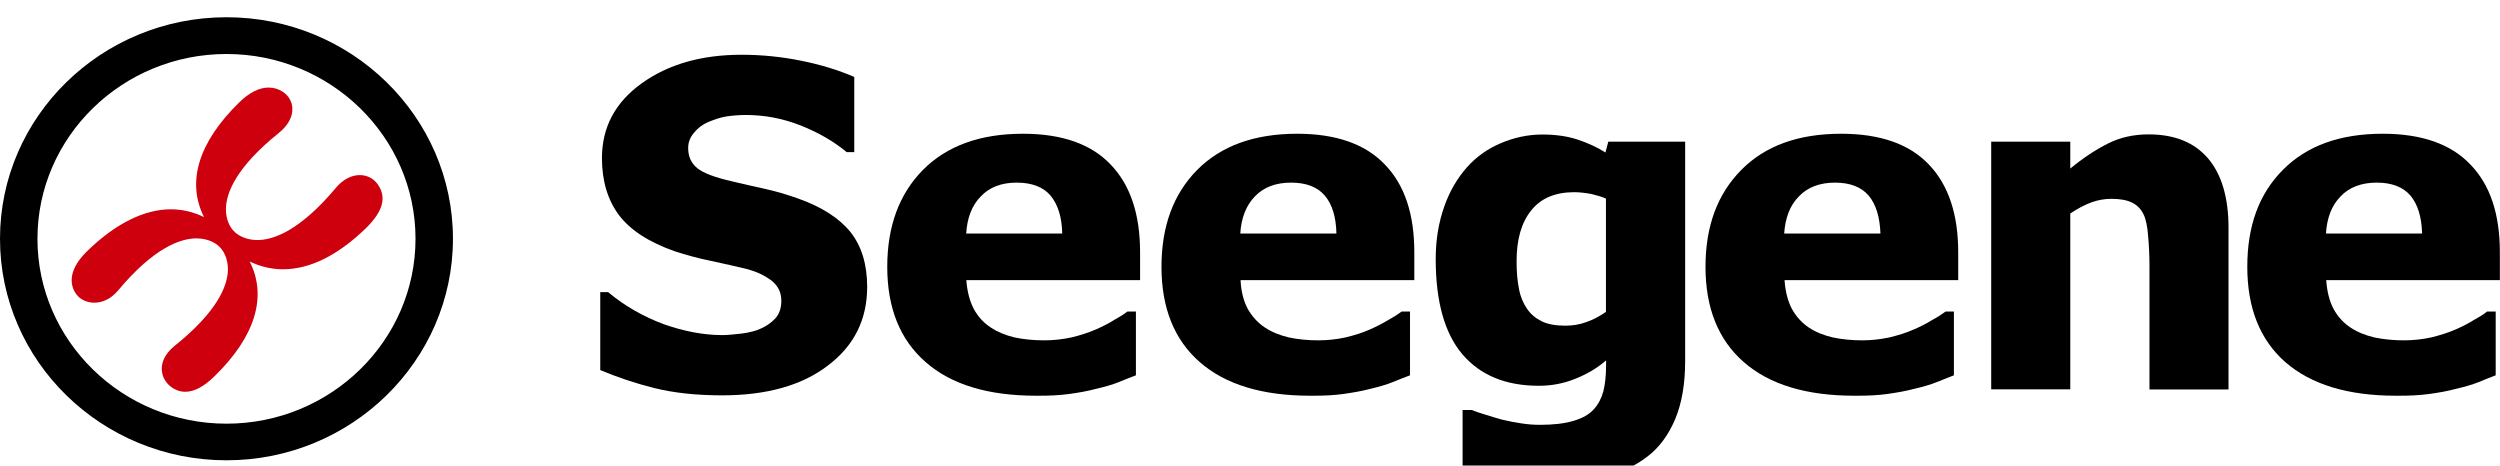 <svg width="145" height="27" viewBox="0 0 145 27" fill="none" xmlns="http://www.w3.org/2000/svg">
<g clip-path="url(#clip0)">
<path d="M21.89 10.666C21.656 10.341 21.277 10.155 20.861 10.155C20.369 10.155 19.87 10.422 19.469 10.91C17.38 13.397 15.844 13.923 14.929 13.923C14.263 13.923 13.847 13.649 13.688 13.523L13.514 13.353C13.378 13.197 13.082 12.768 13.105 12.08C13.128 11.192 13.68 9.711 16.177 7.706C16.699 7.284 16.979 6.78 16.957 6.285C16.942 5.9 16.745 5.552 16.412 5.33C16.17 5.167 15.882 5.078 15.587 5.078C15.027 5.078 14.452 5.374 13.87 5.944C11.501 8.261 10.812 10.562 11.834 12.591C11.221 12.294 10.578 12.139 9.912 12.139C8.353 12.139 6.674 12.983 5.047 14.574C3.745 15.847 4.184 16.75 4.434 17.076C4.653 17.372 5.047 17.557 5.47 17.557C5.977 17.557 6.469 17.305 6.855 16.839C8.944 14.345 10.48 13.826 11.395 13.826C12.069 13.826 12.492 14.108 12.644 14.234L12.81 14.396C12.939 14.552 13.234 14.974 13.219 15.662C13.196 16.55 12.651 18.038 10.139 20.051C9.511 20.554 9.382 21.058 9.382 21.391C9.382 21.783 9.564 22.153 9.889 22.412C10.154 22.619 10.442 22.723 10.744 22.723C11.267 22.723 11.826 22.427 12.454 21.812C14.823 19.496 15.504 17.187 14.482 15.166C15.095 15.462 15.738 15.618 16.412 15.618C17.993 15.618 19.628 14.796 21.277 13.183C22.238 12.213 22.435 11.414 21.89 10.666Z" fill="#CF000E"/>
<path d="M13.136 1C5.894 1 0 6.758 0 13.849C0 20.939 5.894 26.697 13.136 26.697C20.377 26.697 26.271 20.932 26.271 13.849C26.271 6.758 20.377 1 13.136 1ZM13.136 24.573C7.09 24.573 2.172 19.762 2.172 13.849C2.172 7.942 7.09 3.132 13.136 3.132C19.181 3.132 24.1 7.942 24.1 13.849C24.1 19.762 19.181 24.573 13.136 24.573Z" fill="black"/>
<path d="M41.882 22.93C40.391 22.93 39.082 22.789 37.955 22.508C36.827 22.227 35.783 21.872 34.815 21.464V16.942H35.269C36.229 17.749 37.312 18.356 38.484 18.8C39.657 19.214 40.807 19.436 41.897 19.436C42.177 19.436 42.548 19.399 43.009 19.348C43.463 19.288 43.842 19.192 44.106 19.066C44.439 18.926 44.734 18.718 44.969 18.467C45.203 18.208 45.317 17.867 45.317 17.438C45.317 16.964 45.128 16.572 44.749 16.276C44.356 15.98 43.902 15.765 43.372 15.617C42.714 15.462 42.01 15.292 41.254 15.136C40.489 14.981 39.793 14.788 39.135 14.574C37.637 14.048 36.555 13.345 35.897 12.472C35.246 11.598 34.913 10.496 34.913 9.171C34.913 7.387 35.677 5.936 37.228 4.826C38.772 3.723 40.694 3.176 43.002 3.176C44.167 3.176 45.309 3.287 46.475 3.524C47.61 3.753 48.631 4.064 49.547 4.464V8.823H49.108C48.389 8.223 47.504 7.705 46.475 7.291C45.431 6.876 44.364 6.669 43.259 6.669C42.835 6.669 42.449 6.706 42.101 6.758C41.768 6.817 41.413 6.936 41.034 7.098C40.732 7.232 40.467 7.432 40.255 7.698C40.02 7.972 39.914 8.26 39.914 8.586C39.914 9.082 40.088 9.467 40.444 9.756C40.792 10.037 41.473 10.296 42.487 10.525C43.138 10.681 43.758 10.821 44.371 10.955C44.969 11.088 45.612 11.273 46.301 11.517C47.648 11.998 48.654 12.635 49.312 13.441C49.963 14.248 50.296 15.321 50.296 16.639C50.296 18.534 49.539 20.058 48.011 21.205C46.52 22.353 44.462 22.93 41.882 22.93Z" fill="black"/>
<path d="M56.039 13.553C56.092 12.642 56.372 11.917 56.879 11.399C57.378 10.866 58.074 10.592 58.967 10.592C59.845 10.592 60.511 10.844 60.934 11.347C61.351 11.858 61.593 12.576 61.608 13.545H56.039V13.553ZM62.024 22.849C62.561 22.775 63.076 22.686 63.575 22.553C64.112 22.427 64.544 22.301 64.854 22.175C65.164 22.049 65.505 21.909 65.883 21.768V18.067H65.391C65.194 18.223 64.93 18.386 64.612 18.563C64.302 18.763 63.938 18.941 63.568 19.104C63.129 19.296 62.667 19.444 62.145 19.57C61.63 19.681 61.101 19.74 60.564 19.74C59.943 19.74 59.361 19.681 58.838 19.57C58.316 19.444 57.862 19.259 57.461 18.992C57.053 18.726 56.727 18.371 56.485 17.927C56.243 17.475 56.099 16.913 56.046 16.247H66.125V14.633C66.125 12.42 65.558 10.725 64.415 9.541C63.28 8.349 61.585 7.757 59.33 7.757C56.848 7.757 54.911 8.46 53.527 9.859C52.15 11.258 51.461 13.123 51.461 15.477C51.461 17.867 52.203 19.71 53.693 21.006C55.169 22.301 57.302 22.952 60.087 22.952C60.851 22.96 61.487 22.923 62.024 22.849Z" fill="black"/>
<path d="M71.936 13.553C71.989 12.642 72.277 11.917 72.776 11.399C73.283 10.866 73.98 10.592 74.88 10.592C75.758 10.592 76.416 10.844 76.84 11.347C77.271 11.858 77.49 12.576 77.513 13.545H71.936V13.553ZM77.922 22.849C78.451 22.775 78.974 22.686 79.48 22.553C80.01 22.427 80.434 22.301 80.744 22.175C81.054 22.049 81.402 21.909 81.781 21.768V18.067H81.296C81.092 18.223 80.835 18.386 80.517 18.563C80.184 18.763 79.836 18.941 79.465 19.104C79.042 19.296 78.565 19.444 78.043 19.57C77.528 19.681 76.999 19.74 76.461 19.74C75.848 19.74 75.266 19.681 74.744 19.57C74.222 19.444 73.76 19.259 73.359 18.992C72.958 18.726 72.633 18.371 72.375 17.927C72.133 17.475 71.982 16.913 71.952 16.247H82.03V14.633C82.03 12.42 81.471 10.725 80.32 9.541C79.185 8.349 77.483 7.757 75.236 7.757C72.754 7.757 70.817 8.46 69.432 9.859C68.055 11.258 67.366 13.123 67.366 15.477C67.366 17.867 68.108 19.71 69.591 21.006C71.074 22.301 73.208 22.952 75.992 22.952C76.756 22.96 77.4 22.923 77.922 22.849Z" fill="black"/>
<path d="M92.003 18.682C91.609 18.83 91.201 18.889 90.785 18.889C90.232 18.889 89.771 18.808 89.423 18.637C89.067 18.46 88.779 18.223 88.56 17.897C88.333 17.564 88.174 17.179 88.099 16.742C88.008 16.306 87.962 15.773 87.962 15.144C87.962 13.886 88.242 12.909 88.81 12.206C89.355 11.51 90.195 11.147 91.299 11.147C91.632 11.147 91.973 11.192 92.298 11.251C92.638 11.332 92.911 11.414 93.145 11.517V18.09C92.782 18.341 92.396 18.549 92.003 18.682ZM97.723 8.216H93.282L93.115 8.845C92.631 8.534 92.079 8.29 91.488 8.09C90.898 7.898 90.217 7.802 89.468 7.802C88.628 7.802 87.834 7.972 87.062 8.298C86.29 8.623 85.639 9.082 85.087 9.697C84.527 10.333 84.073 11.095 83.763 11.991C83.445 12.894 83.271 13.893 83.271 15.025C83.271 17.505 83.793 19.348 84.83 20.562C85.874 21.775 87.342 22.375 89.256 22.375C89.975 22.375 90.671 22.249 91.352 21.975C92.026 21.709 92.638 21.354 93.153 20.902V21.176C93.153 21.798 93.093 22.301 92.994 22.701C92.888 23.093 92.699 23.456 92.442 23.737C92.177 24.033 91.791 24.255 91.261 24.41C90.739 24.566 90.096 24.64 89.317 24.64C88.946 24.64 88.568 24.61 88.212 24.551C87.849 24.499 87.486 24.425 87.107 24.336C86.797 24.247 86.487 24.159 86.169 24.055C85.859 23.966 85.594 23.87 85.359 23.781H84.83V27.371C85.481 27.534 86.245 27.667 87.122 27.808C88.008 27.933 88.938 27.992 89.907 27.992C91.08 27.992 92.139 27.874 93.085 27.645C94.038 27.408 94.848 27.016 95.537 26.49C96.218 25.979 96.762 25.247 97.156 24.322C97.549 23.381 97.739 22.256 97.739 20.932V8.216H97.723Z" fill="black"/>
<path d="M103.482 13.553C103.542 12.642 103.815 11.917 104.329 11.399C104.829 10.866 105.54 10.592 106.425 10.592C107.303 10.592 107.954 10.844 108.385 11.347C108.809 11.858 109.028 12.576 109.066 13.545H103.482V13.553ZM109.474 22.849C110.004 22.775 110.519 22.686 111.026 22.553C111.563 22.427 111.987 22.301 112.297 22.175C112.615 22.049 112.955 21.909 113.326 21.768V18.067H112.849C112.637 18.223 112.388 18.386 112.062 18.563C111.737 18.763 111.396 18.941 111.01 19.104C110.587 19.296 110.102 19.444 109.588 19.57C109.066 19.681 108.544 19.74 108.007 19.74C107.394 19.74 106.819 19.681 106.296 19.57C105.767 19.444 105.298 19.259 104.904 18.992C104.511 18.726 104.185 18.371 103.936 17.927C103.694 17.475 103.55 16.913 103.504 16.247H113.576V14.633C113.576 12.42 113.008 10.725 111.873 9.541C110.738 8.349 109.043 7.757 106.788 7.757C104.299 7.757 102.369 8.46 100.992 9.859C99.608 11.258 98.919 13.123 98.919 15.477C98.919 17.867 99.66 19.71 101.144 21.006C102.627 22.301 104.76 22.952 107.553 22.952C108.302 22.96 108.952 22.923 109.474 22.849Z" fill="black"/>
<path d="M129.254 22.59H124.669V15.455C124.669 14.87 124.646 14.285 124.593 13.716C124.555 13.138 124.457 12.701 124.328 12.435C124.169 12.117 123.95 11.887 123.647 11.747C123.344 11.599 122.951 11.532 122.452 11.532C122.073 11.532 121.687 11.599 121.317 11.732C120.931 11.873 120.515 12.087 120.076 12.383V22.582H115.49V8.216H120.076V9.778C120.825 9.156 121.551 8.683 122.27 8.32C122.981 7.965 123.761 7.794 124.623 7.794C126.129 7.794 127.272 8.261 128.066 9.186C128.853 10.111 129.254 11.458 129.254 13.212V22.59Z" fill="black"/>
<path d="M134.906 13.553C134.959 12.642 135.239 11.917 135.746 11.399C136.245 10.866 136.957 10.592 137.849 10.592C138.727 10.592 139.378 10.844 139.809 11.347C140.233 11.858 140.452 12.576 140.483 13.545H134.906V13.553ZM140.906 22.849C141.444 22.775 141.951 22.686 142.45 22.553C142.987 22.427 143.411 22.301 143.729 22.175C144.031 22.049 144.379 21.909 144.75 21.768V18.067H144.251C144.069 18.223 143.797 18.386 143.479 18.563C143.161 18.763 142.813 18.941 142.435 19.104C142.004 19.296 141.519 19.444 141.012 19.57C140.498 19.681 139.968 19.74 139.431 19.74C138.81 19.74 138.228 19.681 137.706 19.57C137.176 19.444 136.722 19.259 136.321 18.992C135.92 18.726 135.595 18.371 135.352 17.927C135.11 17.475 134.966 16.913 134.921 16.247H144.992V14.633C144.992 12.42 144.432 10.725 143.282 9.541C142.147 8.349 140.452 7.757 138.197 7.757C135.708 7.757 133.779 8.46 132.401 9.859C131.009 11.258 130.343 13.123 130.343 15.477C130.343 17.867 131.077 19.71 132.553 21.006C134.043 22.301 136.177 22.952 138.962 22.952C139.733 22.96 140.369 22.923 140.906 22.849Z" fill="black"/>
</g>
<defs>
<clipPath id="clip0">
<rect width="145" height="27" fill="white"/>
</clipPath>
</defs>
</svg>
